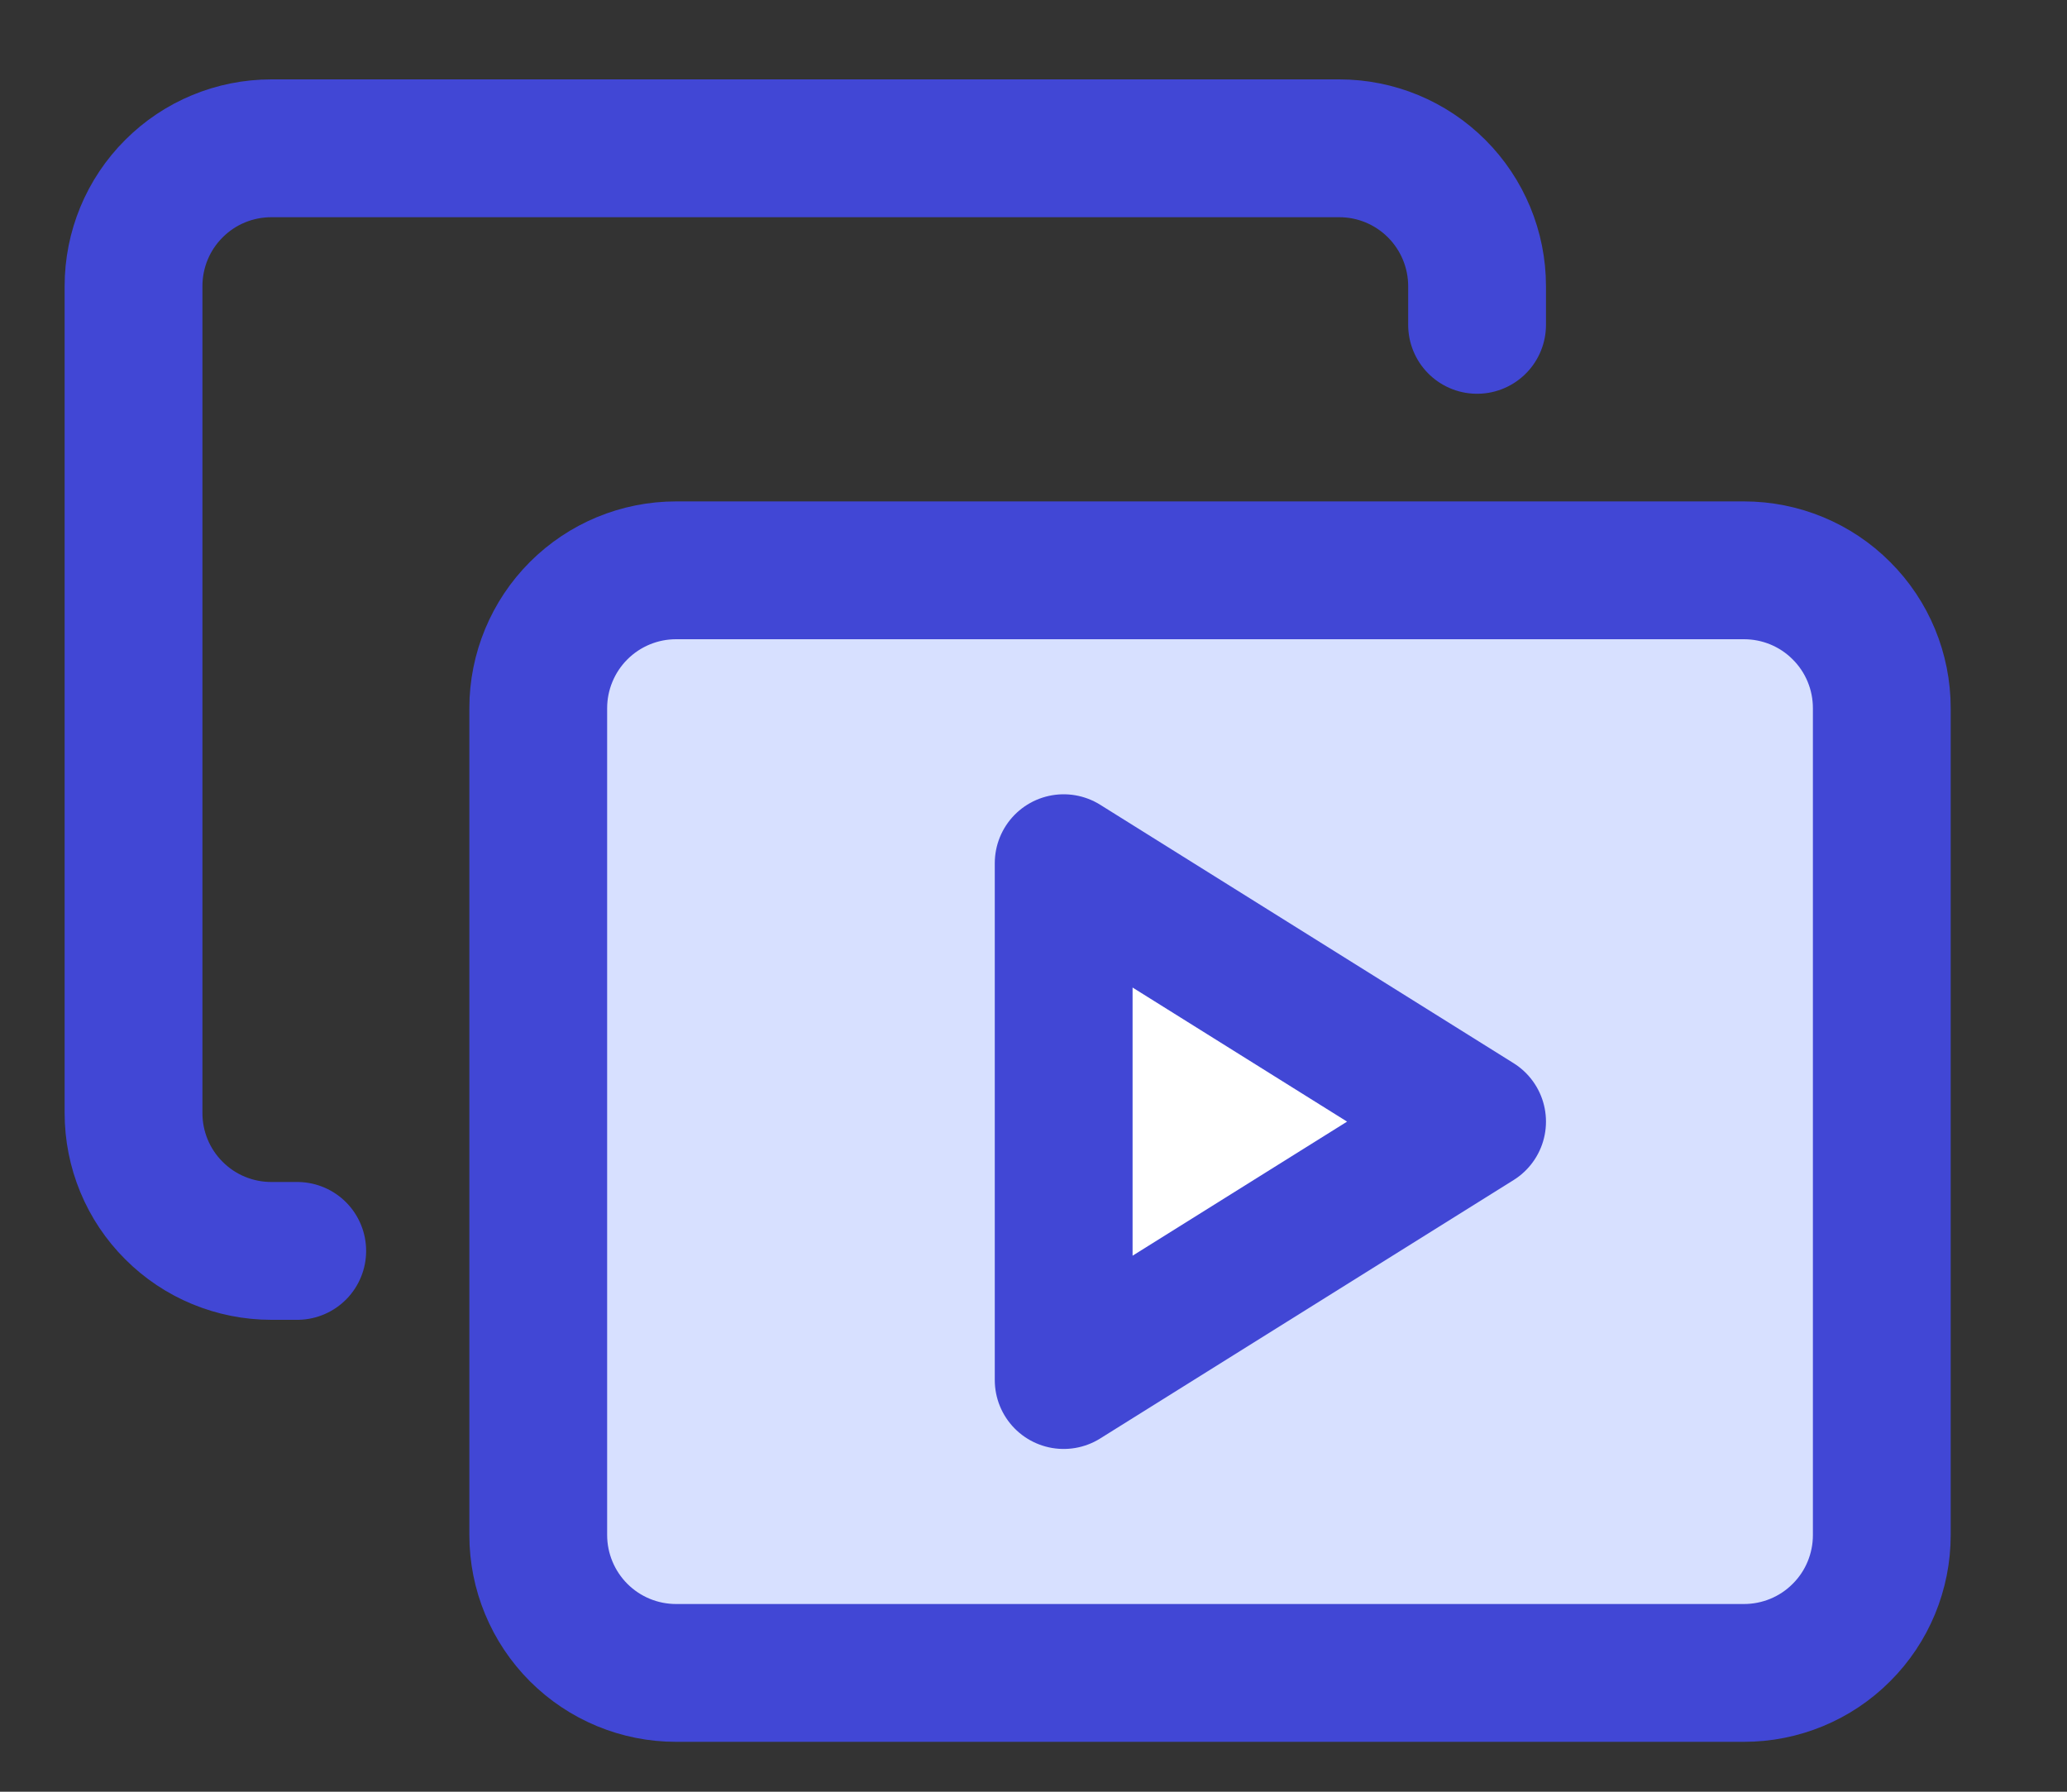<svg width="15" height="13" viewBox="0 0 15 13" fill="none" xmlns="http://www.w3.org/2000/svg">
<rect x="0" y="0" width="15" height="13" fill="#333333" stroke="none"/>
<path d="M3.906 5.138C3.906 4.873 4.012 4.618 4.199 4.431C4.387 4.243 4.641 4.138 4.906 4.138H12.656C12.921 4.138 13.176 4.243 13.363 4.431C13.551 4.618 13.656 4.873 13.656 5.138V11.138C13.656 11.403 13.551 11.658 13.363 11.845C13.176 12.033 12.921 12.138 12.656 12.138H4.906C4.641 12.138 4.387 12.033 4.199 11.845C4.012 11.658 3.906 11.403 3.906 11.138V5.138Z" fill="#D7E0FF"/>
<path d="M3.906 5.138C3.906 4.873 4.012 4.618 4.199 4.431C4.387 4.243 4.641 4.138 4.906 4.138H12.656C12.921 4.138 13.176 4.243 13.363 4.431C13.551 4.618 13.656 4.873 13.656 5.138V11.138C13.656 11.403 13.551 11.658 13.363 11.845C13.176 12.033 12.921 12.138 12.656 12.138H4.906C4.641 12.138 4.387 12.033 4.199 11.845C4.012 11.658 3.906 11.403 3.906 11.138V5.138Z" stroke="#4147D5" stroke-linecap="round" stroke-linejoin="round"/>
<path d="M10.719 2.357V2.076C10.719 1.811 10.613 1.556 10.426 1.369C10.238 1.181 9.984 1.076 9.719 1.076H1.969C1.704 1.076 1.449 1.181 1.262 1.369C1.074 1.556 0.969 1.811 0.969 2.076V8.076C0.969 8.341 1.074 8.596 1.262 8.783C1.449 8.971 1.704 9.076 1.969 9.076H2.157" stroke="#4147D5" stroke-linecap="round" stroke-linejoin="round"/>
<path d="M7.719 6.263L10.719 8.138L7.719 10.013V6.263Z" fill="white"/>
<path d="M7.719 6.263L10.719 8.138L7.719 10.013V6.263Z" stroke="#4147D5" stroke-linecap="round" stroke-linejoin="round"/>
</svg>
